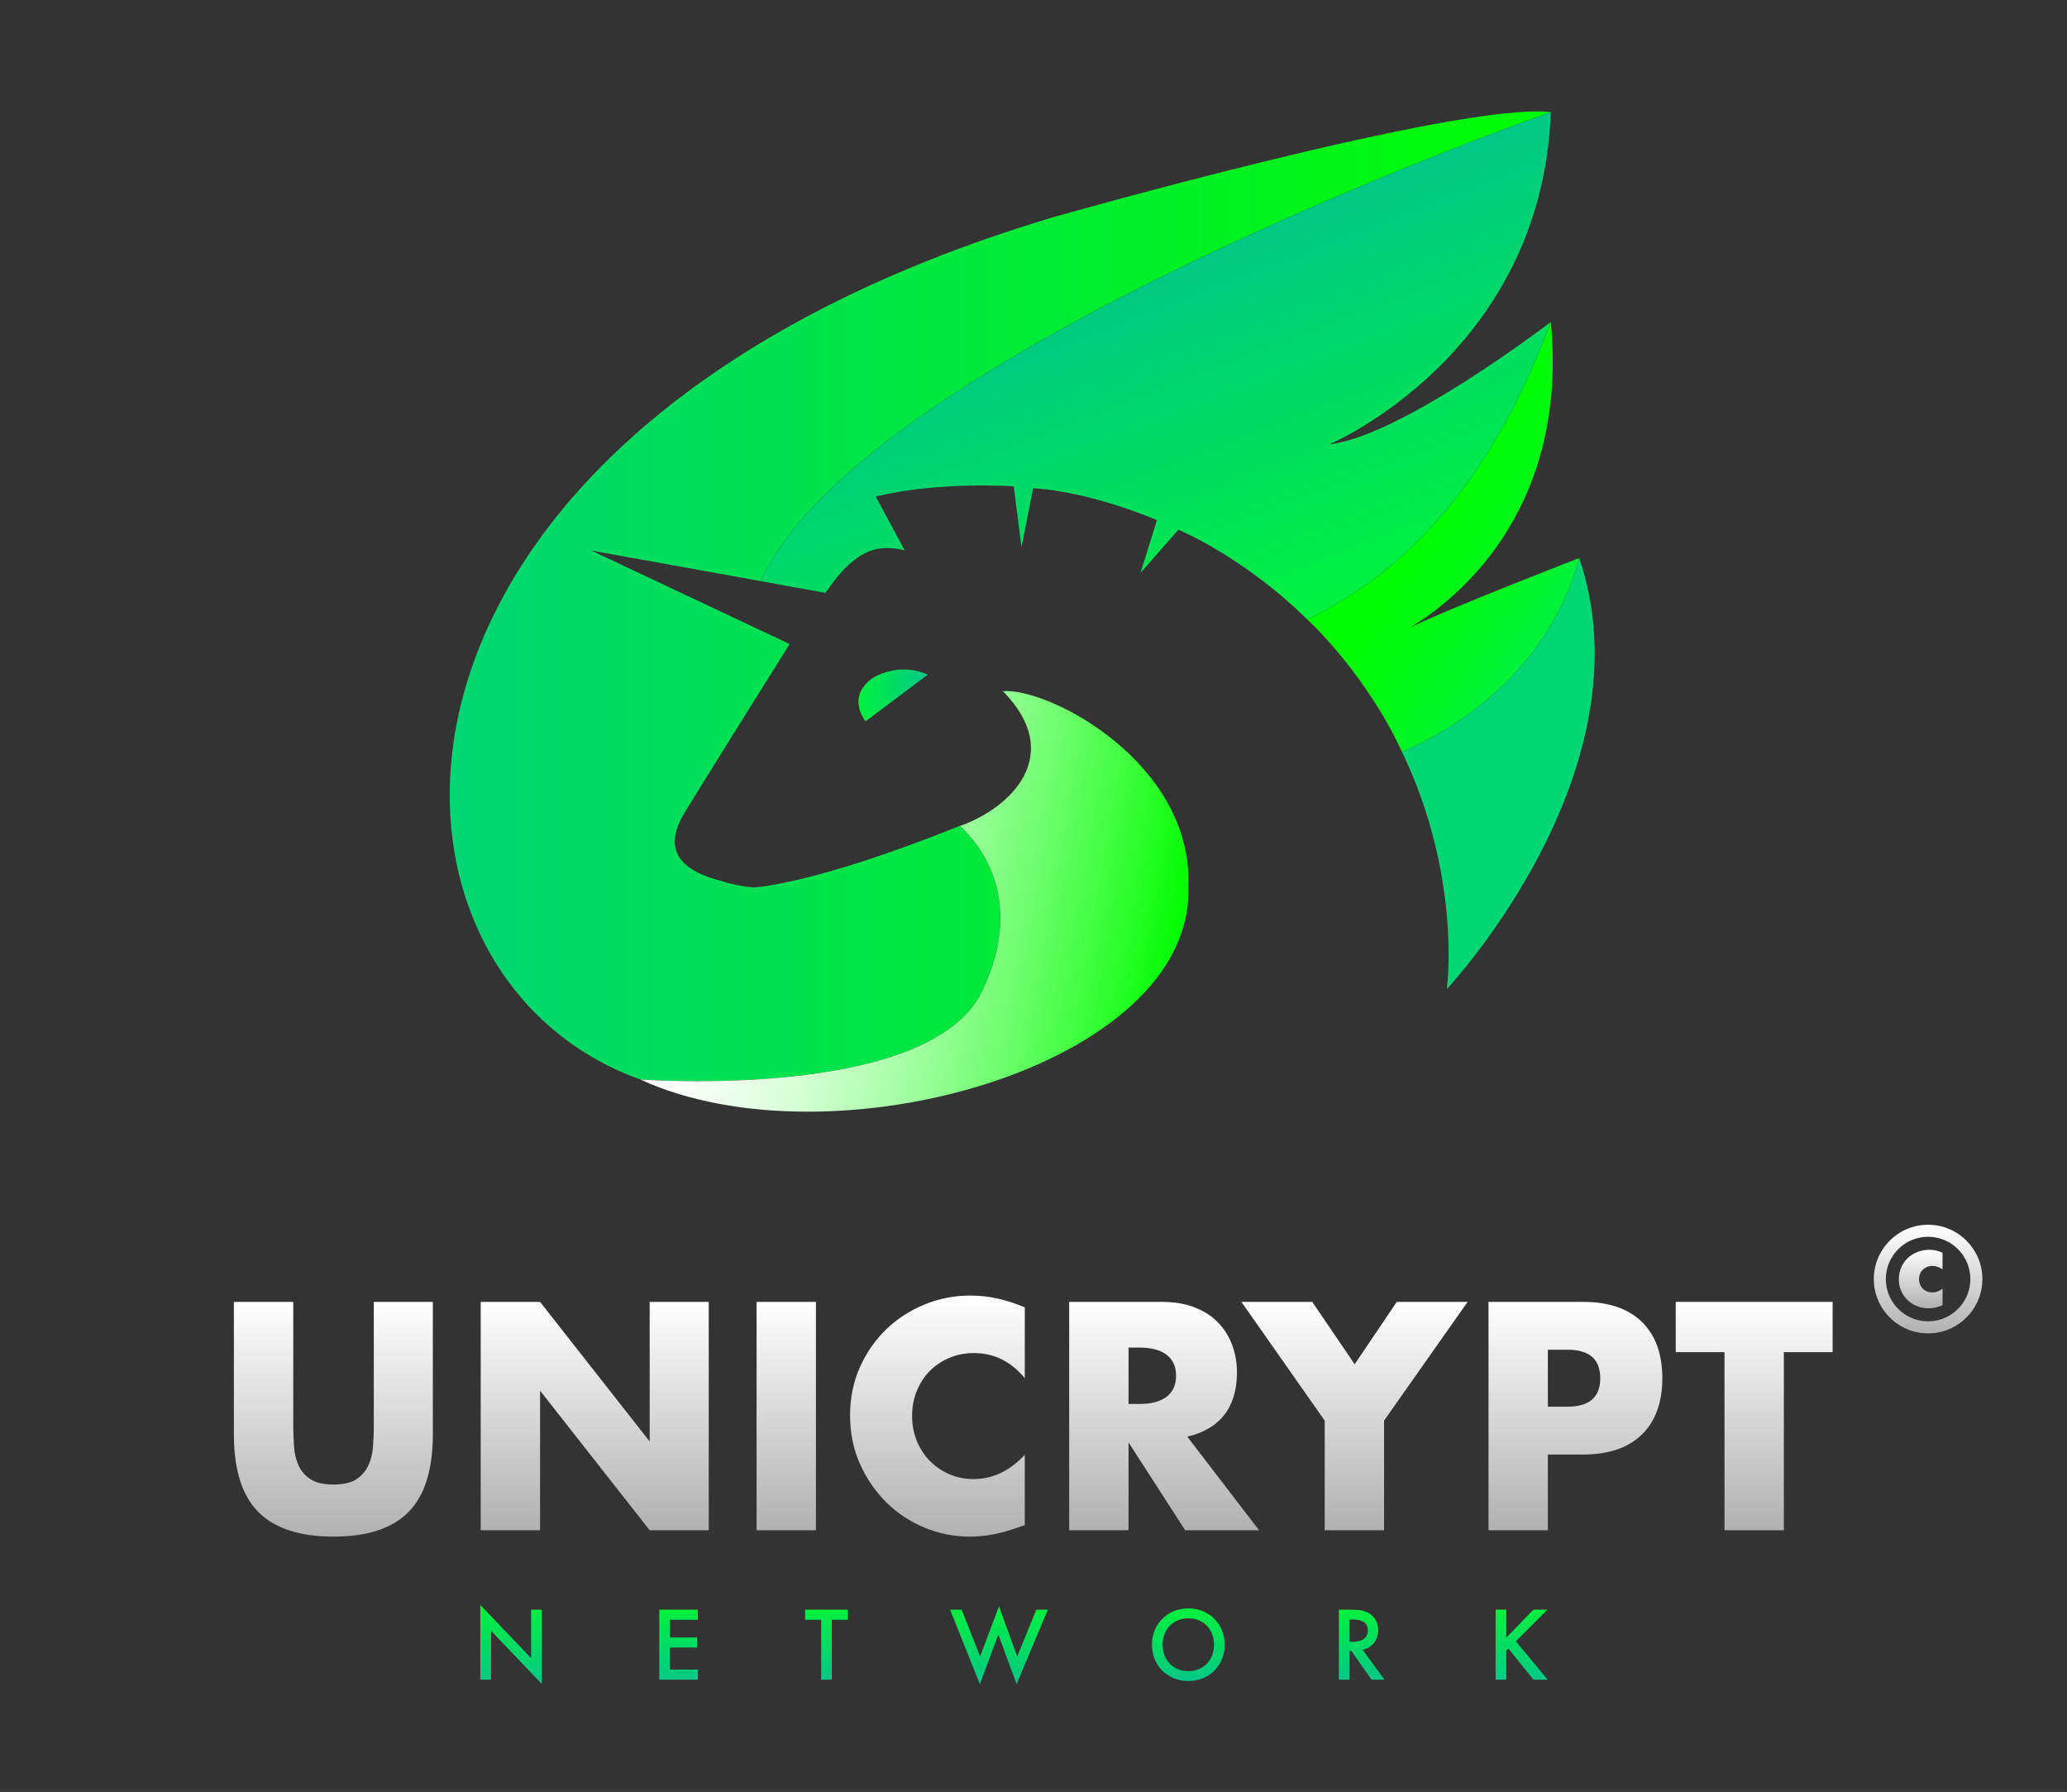 <?xml version="1.0" encoding="utf-8"?>
<!-- Generator: Adobe Illustrator 26.0.2, SVG Export Plug-In . SVG Version: 6.00 Build 0)  -->
<svg version="1.2" baseProfile="tiny" id="Unicrypt_Logo"
	 xmlns="http://www.w3.org/2000/svg" xmlns:xlink="http://www.w3.org/1999/xlink" x="0px" y="0px" viewBox="0 0 1246 1080"
	 overflow="visible" xml:space="preserve">
<rect x="0" y="0" width="1246" height="1080" fill="#333333" stroke="none"/>
<g id="Network">
	<linearGradient id="SVGID_1_" gradientUnits="userSpaceOnUse" x1="308.067" y1="967.301" x2="308.067" y2="1014.912">
		<stop  offset="0" style="stop-color:#00F13E"/>
		<stop  offset="1" style="stop-color:#00C886"/>
	</linearGradient>
	<path fill="url(#SVGID_1_)" d="M289.54,1012.32V967.3l30.6,32.06v-29.21h6.45v44.76l-30.6-32.06v29.46H289.54z"/>
	
		<linearGradient id="SVGID_00000158024431039426266330000008656113511889324690_" gradientUnits="userSpaceOnUse" x1="409.061" y1="970.147" x2="409.061" y2="1012.32">
		<stop  offset="0" style="stop-color:#00F13E"/>
		<stop  offset="1" style="stop-color:#00C886"/>
	</linearGradient>
	<path fill="url(#SVGID_00000158024431039426266330000008656113511889324690_)" d="M420.7,976.22h-16.82v10.68h16.31v6.07h-16.31
		v13.28h16.82v6.07h-23.27v-42.17h23.27V976.22z"/>
	
		<linearGradient id="SVGID_00000170253617251684463090000018410197276627779496_" gradientUnits="userSpaceOnUse" x1="498.23" y1="970.147" x2="498.23" y2="1012.32">
		<stop  offset="0" style="stop-color:#00F13E"/>
		<stop  offset="1" style="stop-color:#00C886"/>
	</linearGradient>
	<path fill="url(#SVGID_00000170253617251684463090000018410197276627779496_)" d="M501.45,976.22v36.1h-6.45v-36.1h-9.67v-6.07
		h25.8v6.07H501.45z"/>
	
		<linearGradient id="SVGID_00000110460842203524875000000004904444081658227126_" gradientUnits="userSpaceOnUse" x1="602.193" y1="968.124" x2="602.193" y2="1015.039">
		<stop  offset="0" style="stop-color:#00F13E"/>
		<stop  offset="1" style="stop-color:#00C886"/>
	</linearGradient>
	<path fill="url(#SVGID_00000110460842203524875000000004904444081658227126_)" d="M579.68,970.15l11.13,28.2l11.38-30.22l11,30.22
		l11.51-28.2h6.95l-18.84,44.89l-11-29.91l-11.13,29.91l-17.96-44.89H579.68z"/>
	
		<linearGradient id="SVGID_00000177469247612565415380000008815560024971210631_" gradientUnits="userSpaceOnUse" x1="716.342" y1="969.388" x2="716.342" y2="1013.141">
		<stop  offset="0" style="stop-color:#00F13E"/>
		<stop  offset="1" style="stop-color:#00C886"/>
	</linearGradient>
	<path fill="url(#SVGID_00000177469247612565415380000008815560024971210631_)" d="M738.28,991.27c0,12.39-9.3,21.88-21.94,21.88
		s-21.94-9.48-21.94-21.88c0-12.39,9.29-21.88,21.94-21.88S738.28,978.87,738.28,991.27z M731.83,991.27
		c0-9.36-6.45-15.93-15.49-15.93s-15.49,6.58-15.49,15.93c0,9.36,6.45,15.93,15.49,15.93S731.83,1000.62,731.83,991.27z"/>
	
		<linearGradient id="SVGID_00000152254106878912044110000010586814107253882270_" gradientUnits="userSpaceOnUse" x1="820.814" y1="970.147" x2="820.814" y2="1012.32">
		<stop  offset="0" style="stop-color:#00F13E"/>
		<stop  offset="1" style="stop-color:#00C886"/>
	</linearGradient>
	<path fill="url(#SVGID_00000152254106878912044110000010586814107253882270_)" d="M814.62,970.15c5.12,0,8.41,0.63,11.13,2.47
		c4.62,3.1,5,8.09,5,9.93c0,6.07-3.73,10.5-9.36,11.76l13.15,18.02h-7.78l-12.08-17.26h-1.14v17.26h-6.45v-42.17H814.62z
		 M813.54,989.5h2.02c1.77,0,8.98-0.19,8.98-6.89c0-5.94-5.63-6.51-8.79-6.51h-2.21V989.5z"/>
	
		<linearGradient id="SVGID_00000099654620539839484660000000132341121010388881_" gradientUnits="userSpaceOnUse" x1="917.254" y1="970.147" x2="917.254" y2="1012.32">
		<stop  offset="0" style="stop-color:#00F13E"/>
		<stop  offset="1" style="stop-color:#00C886"/>
	</linearGradient>
	<path fill="url(#SVGID_00000099654620539839484660000000132341121010388881_)" d="M908.02,986.96l16.31-16.82h8.47l-19.03,19.09
		l19.16,23.08h-8.6l-15.05-18.72l-1.27,1.26v17.45h-6.45v-42.17h6.45V986.96z"/>
</g>
<g id="Unicrypt">
	<g>
		
			<linearGradient id="SVGID_00000170957636327791873780000012019196982582367148_" gradientUnits="userSpaceOnUse" x1="200.966" y1="784.636" x2="200.966" y2="926.109">
			<stop  offset="0" style="stop-color:#FFFFFF"/>
			<stop  offset="1" style="stop-color:#B1B1B1"/>
		</linearGradient>
		<path fill="url(#SVGID_00000170957636327791873780000012019196982582367148_)" d="M176.78,784.64v74.84
			c0,4.02,0.15,8.12,0.45,12.32s1.22,8,2.74,11.41c1.52,3.41,3.92,6.18,7.21,8.31c3.28,2.13,7.91,3.2,13.87,3.2
			c5.96,0,10.56-1.06,13.78-3.2c3.22-2.13,5.63-4.9,7.21-8.31c1.58-3.4,2.53-7.21,2.83-11.41s0.46-8.31,0.46-12.32v-74.84h35.59
			v79.77c0,21.42-4.9,37.06-14.69,46.91c-9.8,9.86-24.86,14.79-45.18,14.79s-35.41-4.93-45.27-14.79
			c-9.86-9.86-14.79-25.49-14.79-46.91v-79.77H176.78z"/>
		
			<linearGradient id="SVGID_00000025401703362931936110000004749264910664459425_" gradientUnits="userSpaceOnUse" x1="358.503" y1="784.636" x2="358.503" y2="922.275">
			<stop  offset="0" style="stop-color:#FFFFFF"/>
			<stop  offset="1" style="stop-color:#B1B1B1"/>
		</linearGradient>
		<path fill="url(#SVGID_00000025401703362931936110000004749264910664459425_)" d="M289.77,922.28V784.64h35.78l66.08,84.15v-84.15
			h35.6v137.64h-35.6l-66.08-84.15v84.15H289.77z"/>
		
			<linearGradient id="SVGID_00000067925354811082854110000007309149951823668866_" gradientUnits="userSpaceOnUse" x1="473.96" y1="784.636" x2="473.96" y2="922.275">
			<stop  offset="0" style="stop-color:#FFFFFF"/>
			<stop  offset="1" style="stop-color:#B1B1B1"/>
		</linearGradient>
		<path fill="url(#SVGID_00000067925354811082854110000007309149951823668866_)" d="M491.85,784.64v137.64h-35.78V784.64H491.85z"/>
		
			<linearGradient id="SVGID_00000066478380615779419400000011580393211541013936_" gradientUnits="userSpaceOnUse" x1="565.079" y1="780.803" x2="565.079" y2="926.109">
			<stop  offset="0" style="stop-color:#FFFFFF"/>
			<stop  offset="1" style="stop-color:#B1B1B1"/>
		</linearGradient>
		<path fill="url(#SVGID_00000066478380615779419400000011580393211541013936_)" d="M617.74,830.64
			c-8.28-10.1-18.5-15.15-30.67-15.15c-5.35,0-10.31,0.97-14.88,2.92c-4.56,1.95-8.49,4.59-11.77,7.94
			c-3.28,3.35-5.87,7.33-7.76,11.96c-1.89,4.63-2.83,9.61-2.83,14.97c0,5.48,0.94,10.53,2.83,15.15c1.89,4.63,4.5,8.64,7.85,12.05
			c3.35,3.41,7.27,6.09,11.78,8.03c4.5,1.95,9.37,2.92,14.6,2.92c11.44,0,21.72-4.87,30.85-14.6v42.35l-3.65,1.28
			c-5.47,1.95-10.59,3.38-15.33,4.29c-4.75,0.91-9.43,1.37-14.05,1.37c-9.49,0-18.59-1.8-27.29-5.38c-8.7-3.59-16.37-8.64-23-15.15
			c-6.63-6.51-11.96-14.24-15.97-23.18c-4.02-8.95-6.02-18.71-6.02-29.3c0-10.59,1.98-20.29,5.93-29.12
			c3.95-8.82,9.25-16.43,15.88-22.82c6.63-6.39,14.33-11.38,23.09-14.97c8.76-3.59,17.95-5.38,27.56-5.38
			c5.48,0,10.86,0.58,16.16,1.73c5.29,1.16,10.86,2.95,16.7,5.39V830.64z"/>
		
			<linearGradient id="SVGID_00000016773306282236555500000011219799009298614684_" gradientUnits="userSpaceOnUse" x1="701.74" y1="784.636" x2="701.74" y2="922.275">
			<stop  offset="0" style="stop-color:#FFFFFF"/>
			<stop  offset="1" style="stop-color:#B1B1B1"/>
		</linearGradient>
		<path fill="url(#SVGID_00000016773306282236555500000011219799009298614684_)" d="M758.97,922.28h-44.54l-34.14-52.94v52.94
			h-35.78V784.64h55.68c7.67,0,14.36,1.13,20.08,3.38c5.72,2.25,10.43,5.33,14.15,9.22c3.71,3.9,6.51,8.4,8.39,13.51
			c1.89,5.11,2.83,10.59,2.83,16.43c0,10.47-2.53,18.96-7.58,25.47c-5.05,6.51-12.5,10.92-22.36,13.23L758.97,922.28z
			 M680.29,846.15h6.75c7.05,0,12.47-1.46,16.25-4.38c3.77-2.92,5.66-7.12,5.66-12.6c0-5.48-1.89-9.67-5.66-12.59
			c-3.77-2.92-9.19-4.38-16.25-4.38h-6.75V846.15z"/>
		
			<linearGradient id="SVGID_00000044882712218613216260000015297748485833957264_" gradientUnits="userSpaceOnUse" x1="816.503" y1="784.636" x2="816.503" y2="922.275">
			<stop  offset="0" style="stop-color:#FFFFFF"/>
			<stop  offset="1" style="stop-color:#B1B1B1"/>
		</linearGradient>
		<path fill="url(#SVGID_00000044882712218613216260000015297748485833957264_)" d="M798.52,856.19l-50.2-71.56h42.72l25.56,37.6
			l25.38-37.6h42.72l-50.38,71.56v66.08h-35.78V856.19z"/>
		
			<linearGradient id="SVGID_00000164506971362887445740000004769658763122747008_" gradientUnits="userSpaceOnUse" x1="949.666" y1="784.636" x2="949.666" y2="922.275">
			<stop  offset="0" style="stop-color:#FFFFFF"/>
			<stop  offset="1" style="stop-color:#B1B1B1"/>
		</linearGradient>
		<path fill="url(#SVGID_00000164506971362887445740000004769658763122747008_)" d="M933.06,922.28h-35.78V784.64h56.95
			c15.45,0,27.29,4.02,35.5,12.05c8.22,8.03,12.32,19.35,12.32,33.95c0,14.6-4.11,25.92-12.32,33.95
			c-8.21,8.03-20.05,12.05-35.5,12.05h-21.17V922.28z M933.06,847.8h11.86c13.14,0,19.72-5.72,19.72-17.16
			c0-11.44-6.57-17.16-19.72-17.16h-11.86V847.8z"/>
		
			<linearGradient id="SVGID_00000043429484157628137520000011284630583535414718_" gradientUnits="userSpaceOnUse" x1="1057.428" y1="784.636" x2="1057.428" y2="922.275">
			<stop  offset="0" style="stop-color:#FFFFFF"/>
			<stop  offset="1" style="stop-color:#B1B1B1"/>
		</linearGradient>
		<path fill="url(#SVGID_00000043429484157628137520000011284630583535414718_)" d="M1075.32,814.94v107.34h-35.78V814.94h-29.39
			v-30.3h94.56v30.3H1075.32z"/>
	</g>
	<g>
		
			<linearGradient id="SVGID_00000163786325994229946960000009464063287187696779_" gradientUnits="userSpaceOnUse" x1="1157.81" y1="753.261" x2="1157.81" y2="788.524">
			<stop  offset="0" style="stop-color:#FFFFFF"/>
			<stop  offset="1" style="stop-color:#B1B1B1"/>
		</linearGradient>
		<path fill="url(#SVGID_00000163786325994229946960000009464063287187696779_)" d="M1170.98,765.04c-2.03-1.38-4.08-2.07-6.15-2.07
			c-1.12,0-2.17,0.19-3.14,0.58c-0.97,0.39-1.82,0.94-2.55,1.65c-0.73,0.71-1.31,1.55-1.71,2.52c-0.41,0.97-0.61,2.06-0.61,3.27
			c0,1.16,0.2,2.23,0.61,3.2c0.41,0.97,0.97,1.81,1.68,2.52c0.71,0.71,1.56,1.26,2.55,1.65c0.99,0.39,2.05,0.58,3.17,0.58
			c2.2,0,4.25-0.75,6.15-2.26v9.96c-2.89,1.25-5.63,1.88-8.22,1.88c-2.42,0-4.71-0.41-6.89-1.23c-2.18-0.82-4.1-1.99-5.76-3.53
			c-1.66-1.53-2.99-3.36-3.98-5.5c-0.99-2.14-1.49-4.52-1.49-7.15c0-2.63,0.47-5.04,1.42-7.21c0.95-2.18,2.24-4.05,3.88-5.63
			c1.64-1.57,3.59-2.8,5.86-3.69c2.26-0.88,4.69-1.33,7.28-1.33c2.85,0,5.48,0.6,7.89,1.81V765.04z"/>
	</g>
	<g>
		
			<linearGradient id="SVGID_00000179607509966355202270000001989837187941112743_" gradientUnits="userSpaceOnUse" x1="1162.269" y1="738.162" x2="1162.269" y2="803.624">
			<stop  offset="0" style="stop-color:#FFFFFF"/>
			<stop  offset="1" style="stop-color:#B1B1B1"/>
		</linearGradient>
		<path fill="url(#SVGID_00000179607509966355202270000001989837187941112743_)" d="M1162.27,803.62
			c-18.05,0-32.73-14.68-32.73-32.73c0-18.05,14.68-32.73,32.73-32.73s32.73,14.68,32.73,32.73
			C1195,788.94,1180.32,803.62,1162.27,803.62z M1162.27,745.41c-14.05,0-25.48,11.43-25.48,25.48c0,14.05,11.43,25.48,25.48,25.48
			c14.05,0,25.48-11.43,25.48-25.48C1187.75,756.84,1176.32,745.41,1162.27,745.41z"/>
	</g>
</g>
<g id="Logo">
	
		<linearGradient id="SVGID_00000178893884306630950690000007925879564874370954_" gradientUnits="userSpaceOnUse" x1="934.857" y1="359.394" x2="271.099" y2="359.394">
		<stop  offset="0" style="stop-color:#00FC00"/>
		<stop  offset="0.5" style="stop-color:#00EA38"/>
		<stop  offset="1" style="stop-color:#00D674"/>
	</linearGradient>
	<path fill="url(#SVGID_00000178893884306630950690000007925879564874370954_)" d="M592.17,597.16
		c-31.7,66.57-206.25,53.41-206.25,53.41C207.54,586.8,199.38,260.68,635.46,130.74c0,0.01,244.81-69.68,299.4-63.15
		c0,0-413.77,144.53-476.34,282.64c-38.58-6.97-93.08-16.81-102.09-18.42c8.22,3.85,118.05,55.66,119.55,56.35
		c0,0.02-57.98,92.54-64.05,102.91c-0.02,0.02-0.02,0.04-0.02,0.06c-6.4,10.99-13.2,30.53,22.02,39.56
		c5.46,1.88,12.1,3.36,20.21,4.19c0,0,34.52-1.15,123.09-36.58c0,0,0.5-0.17,1.42-0.52C587.95,506.1,619.45,539.86,592.17,597.16z"
		/>
	<path fill="#00D674" d="M872.18,596.08c0.31-2.36,8.59-68.91-27.09-142.99c26.24-11.14,86.97-44.11,106.89-116.75
		C994.92,463.18,875.37,592.66,872.18,596.08z"/>
	
		<linearGradient id="SVGID_00000147919066246392001910000011949148668295311764_" gradientUnits="userSpaceOnUse" x1="711.036" y1="574.278" x2="408.767" y2="520.98">
		<stop  offset="0" style="stop-color:#00FC00"/>
		<stop  offset="0.123" style="stop-color:#2FFD2F"/>
		<stop  offset="0.303" style="stop-color:#6DFD6D"/>
		<stop  offset="0.476" style="stop-color:#A1FEA1"/>
		<stop  offset="0.637" style="stop-color:#CAFECA"/>
		<stop  offset="0.783" style="stop-color:#E7FFE7"/>
		<stop  offset="0.908" style="stop-color:#F9FFF9"/>
		<stop  offset="1" style="stop-color:#FFFFFF"/>
	</linearGradient>
	<path fill="url(#SVGID_00000147919066246392001910000011949148668295311764_)" d="M716.34,534.7
		c3.4,107.76-215.31,168.91-330.43,115.88c0,0,174.55,13.16,206.25-53.41c27.28-57.29-4.21-91.06-13.51-99.36
		c30.66-10.74,63.69-42.83,25.92-81.24C632.28,414.31,719.54,459.86,716.34,534.7z"/>
	
		<linearGradient id="SVGID_00000133516699423658881560000007901734700890128820_" gradientUnits="userSpaceOnUse" x1="945.976" y1="359.926" x2="841.067" y2="291.797">
		<stop  offset="0" style="stop-color:#00F13E"/>
		<stop  offset="0.216" style="stop-color:#00F528"/>
		<stop  offset="0.492" style="stop-color:#00F912"/>
		<stop  offset="0.758" style="stop-color:#00FB04"/>
		<stop  offset="1" style="stop-color:#00FC00"/>
	</linearGradient>
	<path fill="url(#SVGID_00000133516699423658881560000007901734700890128820_)" d="M951.97,336.33
		c-19.91,72.64-80.65,105.62-106.89,116.76c-13-28.67-35.92-59.71-56.99-79.72c63.51-30.96,112.09-86.79,146.43-178.47
		c0.12-0.29,0.22-0.59,0.34-0.89C946,311.53,873.18,364.43,850.15,378.1C875.23,365.95,951.97,336.33,951.97,336.33z"/>
	
		<linearGradient id="SVGID_00000006700940506165509130000015645270945104190857_" gradientUnits="userSpaceOnUse" x1="763.446" y1="382.836" x2="679.797" y2="164.923">
		<stop  offset="0" style="stop-color:#00F13E"/>
		<stop  offset="1" style="stop-color:#00C886"/>
	</linearGradient>
	<path fill="url(#SVGID_00000006700940506165509130000015645270945104190857_)" d="M934.52,194.91c0.1-0.29,0.21-0.58,0.31-0.87
		c-1.77,1.36-90.25,68.93-133.44,73.75c0,0,128.15-54.23,133.46-200.2c0,0-413.76,144.54-476.34,282.66
		c8.26,1.5,39.09,7.06,39.09,7.06c18.7-27.79,32.81-29.16,47.73-25.62c-2.93-5.4-17.41-32.41-17.41-32.41
		c38.18-9.37,83.1-6.15,83.19-6.15l4.65,36.68l7.04-35.57c35.41,2.16,74.63,19.23,74.63,19.23c-0.14,0.59-9.74,31.15-9.92,31.78
		l22.79-25.97c-0.23-0.16,38.79,15.79,77.79,54.11C851.6,342.42,900.19,286.58,934.52,194.91z"/>
	
		<linearGradient id="SVGID_00000034067464362628285780000017441439545738532494_" gradientUnits="userSpaceOnUse" x1="788.251" y1="373.325" x2="788.246" y2="373.313">
		<stop  offset="0" style="stop-color:#00F13E"/>
		<stop  offset="1" style="stop-color:#00C886"/>
	</linearGradient>
	<path fill="url(#SVGID_00000034067464362628285780000017441439545738532494_)" d="M788.09,373.38c0.09-0.05,0.2-0.07,0.32-0.11
		C788.23,373.33,788.14,373.38,788.09,373.38z"/>
	
		<linearGradient id="SVGID_00000168801772732100145900000016630434733618074247_" gradientUnits="userSpaceOnUse" x1="517.493" y1="419.101" x2="559.305" y2="419.101">
		<stop  offset="0" style="stop-color:#00F13E"/>
		<stop  offset="1" style="stop-color:#00C886"/>
	</linearGradient>
	<path fill="url(#SVGID_00000168801772732100145900000016630434733618074247_)" d="M559.31,406.57l-37.52,28.14
		c0,0-11.59-13.79,3.31-25.38C525.1,409.33,539.99,398.29,559.31,406.57z"/>
</g>
</svg>
